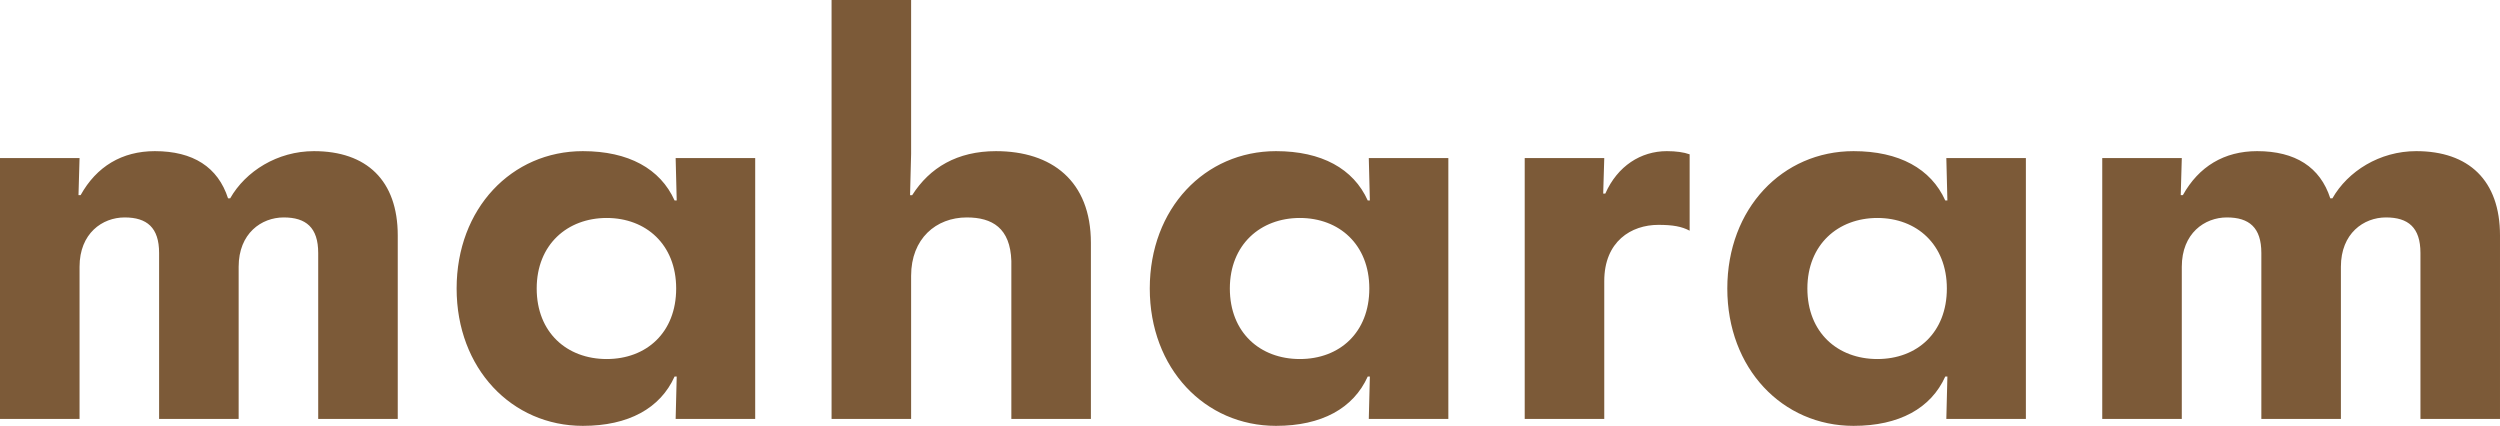 <?xml version="1.0" encoding="UTF-8"?>
<svg id="Layer_1" data-name="Layer 1" xmlns="http://www.w3.org/2000/svg" viewBox="0 0 471.4 80.3">
  <defs>
    <style>
      .cls-1 {
        fill: #7c5a38;
        stroke-width: 0px;
      }
    </style>
  </defs>
  <path class="cls-1" d="m60,79h15v-34.6c0-10.4-5.9-15.9-15.8-15.9-6.9,0-12.9,3.8-15.8,8.9h-.4c-1.9-5.9-6.6-8.9-13.8-8.9-6.2,0-11,2.9-14,8.3h-.4l.2-7H0v49.2h15v-28.7c0-6.3,4.3-9.3,8.5-9.3s6.5,1.9,6.5,6.7v31.3h15v-28.7c0-6.3,4.3-9.3,8.5-9.3s6.5,1.9,6.5,6.7v31.3Zm130.7,0h15v-33.2c0-11.7-7.4-17.3-17.9-17.3-7.3,0-12.5,3.1-15.8,8.3h-.4l.2-7.8V0h-15v79h15v-27c0-7,4.7-11,10.5-11,4.8,0,8.2,2,8.4,8.2v29.8Zm111.8-49.2h-15v49.2h15v-26c0-7.5,5.1-10.6,10.2-10.6,2.7,0,4.4.3,5.9,1.1v-14.4c-1.1-.4-2.6-.6-4.3-.6-4.9,0-9.3,2.8-11.6,8h-.4l.2-6.7h0Zm-175.1,0l.2,8h-.4c-2.7-6-8.7-9.3-17.3-9.3-13.4,0-23.8,10.8-23.8,25.9s10.4,25.9,23.8,25.9c8.6,0,14.6-3.3,17.3-9.3h.4l-.2,8h15V29.8h-15Zm-26.2,24.6c0-8.3,5.8-13.3,13.2-13.3s13.1,5,13.1,13.3-5.6,13.3-13.1,13.3-13.2-5-13.2-13.3h0Zm156.9-24.6l.2,8h-.4c-2.7-6-8.7-9.3-17.3-9.3-13.4,0-23.8,10.8-23.8,25.9s10.4,25.9,23.8,25.9c8.6,0,14.6-3.3,17.3-9.3h.4l-.2,8h15V29.8s-15,0-15,0Zm-26.2,24.6c0-8.3,5.8-13.3,13.2-13.3s13.1,5,13.1,13.3-5.6,13.3-13.1,13.3-13.2-5-13.2-13.3h0Zm135.1-24.6l.2,8h-.4c-2.7-6-8.7-9.3-17.3-9.3-13.4,0-23.8,10.8-23.8,25.9s10.4,25.9,23.8,25.9c8.6,0,14.6-3.3,17.3-9.3h.4l-.2,8h15V29.8s-15,0-15,0Zm-26.2,24.6c0-8.3,5.8-13.3,13.2-13.3s13.1,5,13.1,13.3-5.6,13.3-13.1,13.3-13.2-5-13.2-13.3h0Zm115.6,24.6h15v-34.6c0-10.4-5.9-15.9-15.8-15.9-6.9,0-12.9,3.8-15.8,8.9h-.4c-1.9-5.9-6.6-8.9-13.8-8.9-6.2,0-11,2.9-14,8.3h-.4l.2-7h-15v49.2h15v-28.7c0-6.3,4.3-9.3,8.5-9.3s6.5,1.9,6.5,6.7v31.3h15v-28.7c0-6.3,4.3-9.3,8.5-9.3s6.5,1.9,6.5,6.7v31.3h0Z"/>
</svg>